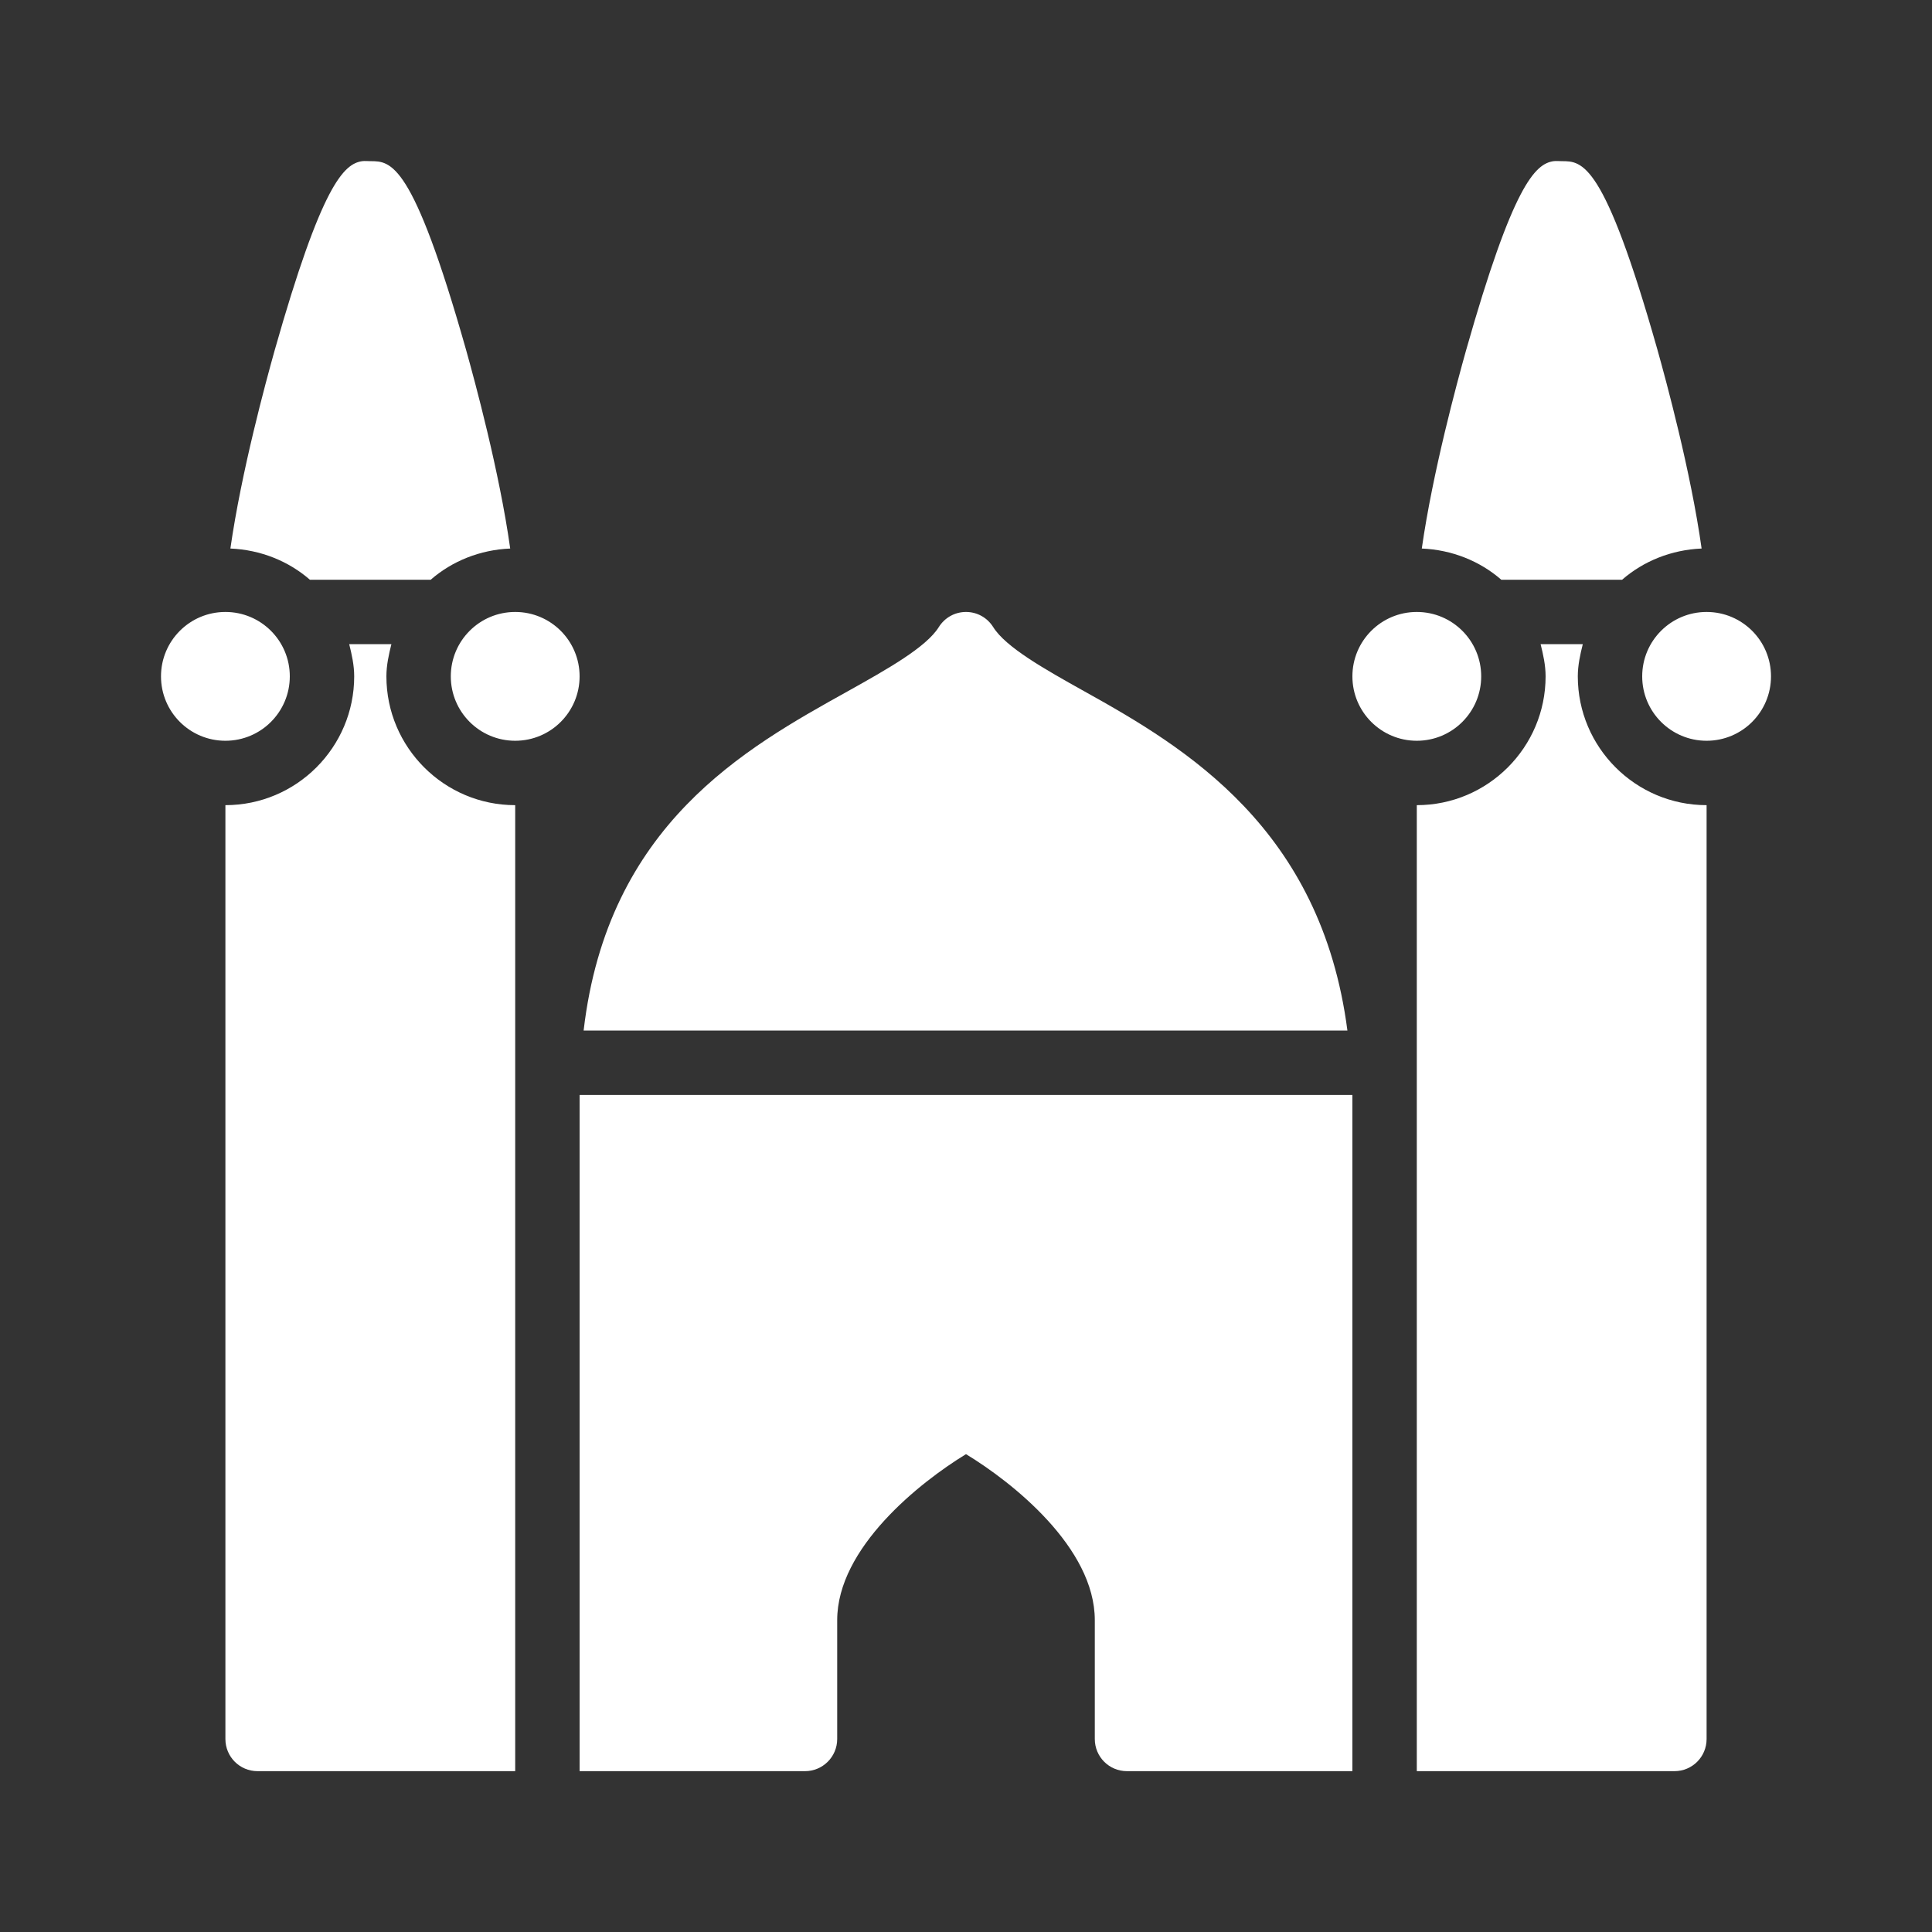 <svg width="12" height="12" viewBox="0 0 12 12" fill="none" xmlns="http://www.w3.org/2000/svg">
<rect x="0" y="0" width="12" height="12" fill="#333333" stroke="none"/>
<path d="M2.25 1.001C2.135 1.017 1.997 1.15 1.706 2.176C1.651 2.372 1.499 2.931 1.431 3.407C1.619 3.415 1.792 3.485 1.925 3.601H2.675C2.808 3.485 2.981 3.415 3.169 3.407C3.102 2.929 2.949 2.366 2.894 2.17C2.562 1 2.428 1.001 2.3 1.001C2.284 1.001 2.266 0.999 2.25 1.001V1.001ZM9.65 1.001C9.535 1.017 9.397 1.15 9.106 2.176C9.051 2.372 8.899 2.931 8.831 3.407C9.019 3.415 9.192 3.485 9.325 3.601H10.075C10.208 3.485 10.381 3.415 10.569 3.407C10.502 2.929 10.349 2.366 10.294 2.17C9.962 1 9.828 1.001 9.7 1.001C9.684 1.001 9.666 0.999 9.65 1.001V1.001ZM1.4 3.801C1.179 3.801 1 3.98 1 4.201C1 4.422 1.179 4.601 1.4 4.601C1.621 4.601 1.8 4.422 1.8 4.201C1.8 3.98 1.621 3.801 1.4 3.801ZM3.2 3.801C2.979 3.801 2.8 3.98 2.8 4.201C2.8 4.422 2.979 4.601 3.2 4.601C3.421 4.601 3.6 4.422 3.6 4.201C3.6 3.98 3.421 3.801 3.2 3.801ZM6 3.801C5.931 3.801 5.868 3.836 5.831 3.895C5.753 4.02 5.514 4.155 5.263 4.295C4.631 4.647 3.774 5.121 3.625 6.401H8.369C8.206 5.145 7.363 4.643 6.737 4.295C6.486 4.155 6.247 4.02 6.169 3.895C6.132 3.836 6.069 3.801 6 3.801ZM8.8 3.801C8.579 3.801 8.4 3.98 8.4 4.201C8.4 4.422 8.579 4.601 8.8 4.601C9.021 4.601 9.2 4.422 9.2 4.201C9.2 3.98 9.021 3.801 8.8 3.801ZM10.6 3.801C10.379 3.801 10.2 3.98 10.2 4.201C10.2 4.422 10.379 4.601 10.6 4.601C10.821 4.601 11 4.422 11 4.201C11 3.98 10.821 3.801 10.6 3.801ZM2.169 4.001C2.185 4.065 2.2 4.132 2.2 4.201C2.2 4.642 1.841 5.001 1.4 5.001V10.801C1.4 10.912 1.489 11.001 1.6 11.001H3C3.002 11.001 3.004 11.001 3.006 11.001C3.008 11.001 3.01 11.001 3.012 11.001H3.2V10.801V6.801V5.001C2.759 5.001 2.4 4.642 2.4 4.201C2.4 4.132 2.415 4.065 2.431 4.001H2.169H2.169ZM9.569 4.001C9.585 4.065 9.6 4.132 9.6 4.201C9.6 4.642 9.241 5.001 8.8 5.001V6.801V10.801V11.001H9H10.4C10.511 11.001 10.6 10.912 10.6 10.801V5.001C10.159 5.001 9.8 4.642 9.8 4.201C9.8 4.132 9.815 4.065 9.831 4.001H9.569V4.001ZM3.6 6.801V11.001H5C5.11 11.001 5.2 10.912 5.2 10.801V10.063C5.2 9.614 5.713 9.207 6 9.032C6.287 9.206 6.8 9.612 6.8 10.063V10.801C6.8 10.912 6.889 11.001 7 11.001H8.4V6.801H3.6Z" fill="white"/>
</svg>
